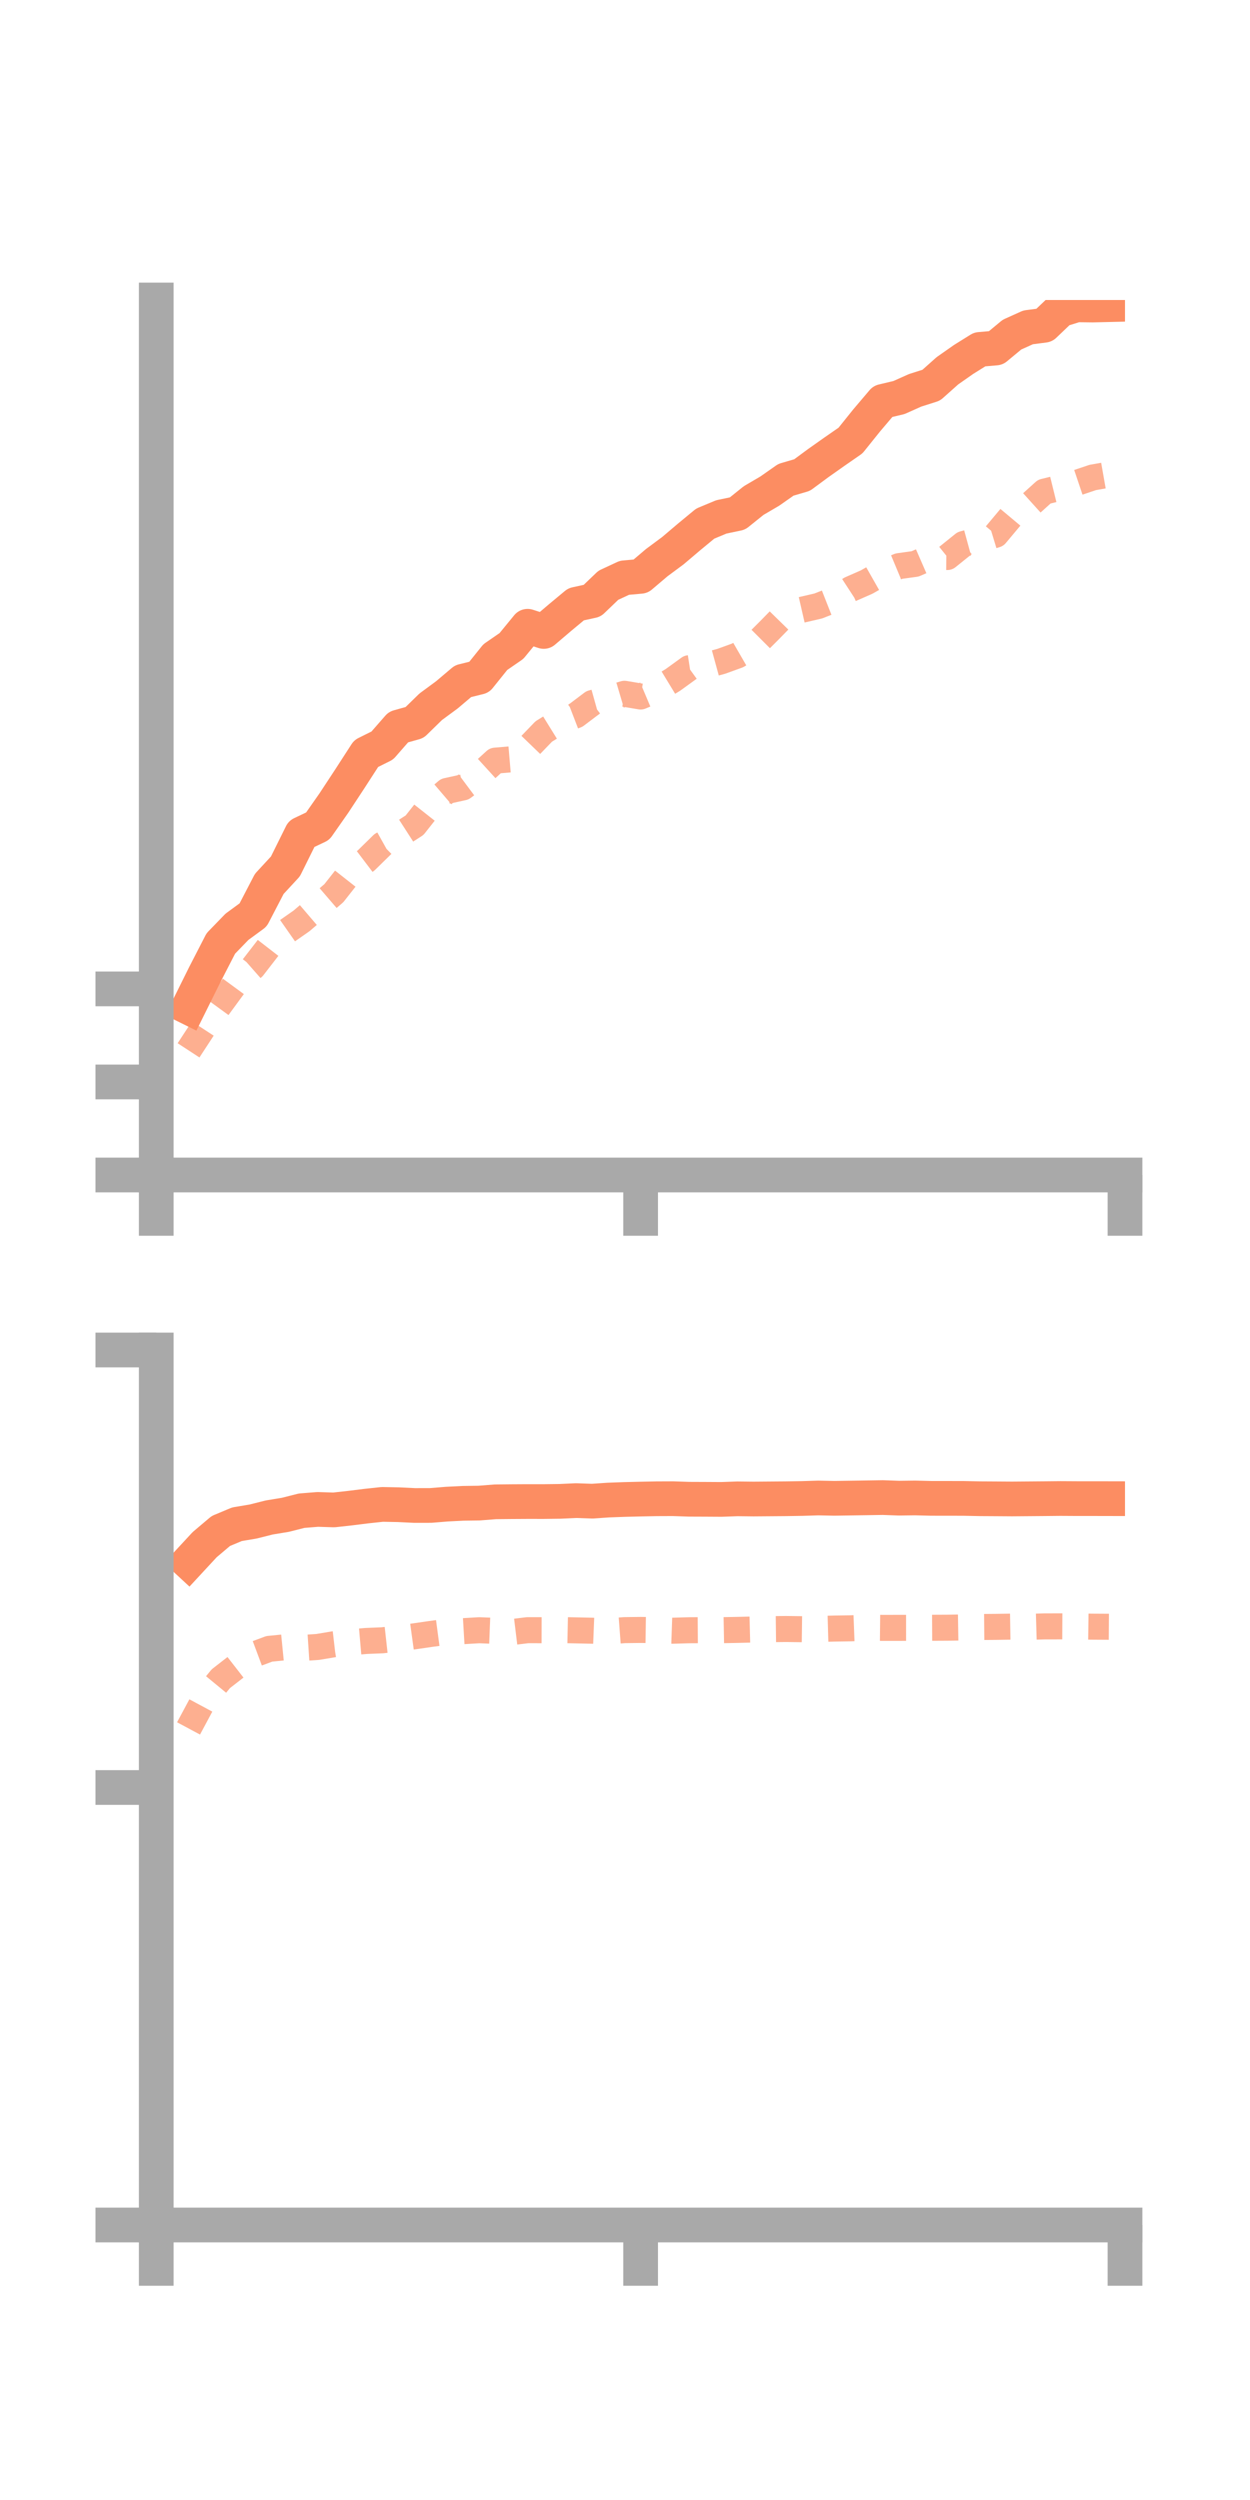 <?xml version="1.0" encoding="utf-8" standalone="no"?>
<!DOCTYPE svg PUBLIC "-//W3C//DTD SVG 1.1//EN"
  "http://www.w3.org/Graphics/SVG/1.1/DTD/svg11.dtd">
<!-- Created with matplotlib (https://matplotlib.org/) -->
<svg height="144pt" version="1.1" viewBox="0 0 72 144" width="72pt" xmlns="http://www.w3.org/2000/svg" xmlns:xlink="http://www.w3.org/1999/xlink">
 <defs>
  <style type="text/css">*{stroke-linecap:butt;stroke-linejoin:round;}</style>
 </defs>
 <g id="figure_1">
  <g id="patch_1">
   <path d="M 0 144 
L 72 144 
L 72 0 
L 0 0 
z
" style="fill:none;"/>
  </g>
  <g id="axes_1">
   <g id="patch_2">
    <path d="M 9 67.68 
L 64.8 67.68 
L 64.8 17.28 
L 9 17.28 
z
" style="fill:none;"/>
   </g>
   <g id="matplotlib.axis_1">
    <g id="xtick_1">
     <g id="line2d_1">
      <defs>
       <path d="M 0 0 
L 0 3.5 
" id="m6a5a6611d4" style="stroke:#a9a9a9;stroke-width:2;"/>
      </defs>
      <g>
       <use style="fill:#a9a9a9;stroke:#a9a9a9;stroke-width:2;" x="9" xlink:href="#m6a5a6611d4" y="67.68"/>
      </g>
     </g>
    </g>
    <g id="xtick_2">
     <g id="line2d_2">
      <g>
       <use style="fill:#a9a9a9;stroke:#a9a9a9;stroke-width:2;" x="36.9" xlink:href="#m6a5a6611d4" y="67.68"/>
      </g>
     </g>
    </g>
    <g id="xtick_3">
     <g id="line2d_3">
      <g>
       <use style="fill:#a9a9a9;stroke:#a9a9a9;stroke-width:2;" x="64.8" xlink:href="#m6a5a6611d4" y="67.68"/>
      </g>
     </g>
    </g>
   </g>
   <g id="matplotlib.axis_2">
    <g id="ytick_1">
     <g id="line2d_4">
      <defs>
       <path d="M 0 0 
L -3.5 0 
" id="mf684b97bd5" style="stroke:#a9a9a9;stroke-width:2;"/>
      </defs>
      <g>
       <use style="fill:#a9a9a9;stroke:#a9a9a9;stroke-width:2;" x="9" xlink:href="#mf684b97bd5" y="67.68"/>
      </g>
     </g>
    </g>
    <g id="ytick_2">
     <g id="line2d_5">
      <g>
       <use style="fill:#a9a9a9;stroke:#a9a9a9;stroke-width:2;" x="9" xlink:href="#mf684b97bd5" y="62.321"/>
      </g>
     </g>
    </g>
    <g id="ytick_3">
     <g id="line2d_6">
      <g>
       <use style="fill:#a9a9a9;stroke:#a9a9a9;stroke-width:2;" x="9" xlink:href="#mf684b97bd5" y="56.961"/>
      </g>
     </g>
    </g>
   </g>
   <g id="line2d_7">
    <path clip-path="url(#pff0bde914f)" d="M 10.86 58.025 
L 11.79 56.15 
L 12.72 54.343 
L 13.65 53.383 
L 14.58 52.701 
L 15.51 50.912 
L 16.44 49.906 
L 17.37 48.03 
L 18.3 47.588 
L 19.23 46.259 
L 20.16 44.844 
L 21.09 43.405 
L 22.02 42.942 
L 22.95 41.878 
L 23.88 41.617 
L 24.81 40.709 
L 25.74 40.024 
L 26.67 39.237 
L 27.6 39.007 
L 28.53 37.849 
L 29.46 37.208 
L 30.39 36.073 
L 31.32 36.372 
L 32.25 35.58 
L 33.18 34.807 
L 34.11 34.604 
L 35.04 33.712 
L 35.97 33.28 
L 36.9 33.197 
L 37.83 32.408 
L 38.76 31.718 
L 39.69 30.929 
L 40.62 30.161 
L 41.55 29.773 
L 42.48 29.579 
L 43.41 28.832 
L 44.34 28.287 
L 45.27 27.635 
L 46.2 27.363 
L 47.13 26.676 
L 48.06 26.019 
L 48.99 25.374 
L 49.92 24.216 
L 50.85 23.12 
L 51.78 22.899 
L 52.71 22.483 
L 53.64 22.187 
L 54.57 21.358 
L 55.5 20.706 
L 56.43 20.126 
L 57.36 20.046 
L 58.29 19.275 
L 59.22 18.856 
L 60.15 18.735 
L 61.08 17.847 
L 62.01 17.558 
L 62.94 17.57 
L 63.87 17.548 
" style="fill:none;stroke:#fc8d62;stroke-linecap:square;stroke-width:2;"/>
   </g>
   <g id="line2d_8">
    <path clip-path="url(#pff0bde914f)" d="M 10.86 60.5 
L 11.79 59.077 
L 12.72 57.8 
L 13.65 56.531 
L 14.58 55.712 
L 15.51 54.51 
L 16.44 53.692 
L 17.37 53.042 
L 18.3 52.247 
L 19.23 51.447 
L 20.16 50.266 
L 21.09 49.561 
L 22.02 48.649 
L 22.95 48.13 
L 23.88 47.531 
L 24.81 46.353 
L 25.74 45.558 
L 26.67 45.354 
L 27.6 44.661 
L 28.53 43.813 
L 29.46 43.734 
L 30.39 43.098 
L 31.32 42.133 
L 32.25 41.557 
L 33.18 41.199 
L 34.11 40.497 
L 35.04 40.237 
L 35.97 39.962 
L 36.9 40.119 
L 37.83 39.727 
L 38.76 39.162 
L 39.69 38.489 
L 40.62 38.345 
L 41.55 38.09 
L 42.48 37.753 
L 43.41 37.215 
L 44.34 36.284 
L 45.27 35.333 
L 46.2 35.12 
L 47.13 34.905 
L 48.06 34.539 
L 48.99 33.934 
L 49.92 33.525 
L 50.85 32.997 
L 51.78 32.609 
L 52.71 32.481 
L 53.64 32.076 
L 54.57 32.084 
L 55.5 31.335 
L 56.43 31.081 
L 57.36 30.798 
L 58.29 29.687 
L 59.22 29.159 
L 60.15 28.319 
L 61.08 28.09 
L 62.01 27.816 
L 62.94 27.503 
L 63.87 27.339 
" style="fill:none;stroke:#fc8d62;stroke-dasharray:1.5,1.5;stroke-dashoffset:0;stroke-opacity:0.7;stroke-width:1.5;"/>
   </g>
   <g id="patch_3">
    <path d="M 9 67.68 
L 9 17.28 
" style="fill:none;stroke:#a9a9a9;stroke-linecap:square;stroke-linejoin:miter;stroke-width:2;"/>
   </g>
   <g id="patch_4">
    <path d="M 64.8 67.68 
L 64.8 17.28 
" style="fill:none;"/>
   </g>
   <g id="patch_5">
    <path d="M 9 67.68 
L 64.8 67.68 
" style="fill:none;stroke:#a9a9a9;stroke-linecap:square;stroke-linejoin:miter;stroke-width:2;"/>
   </g>
   <g id="patch_6">
    <path d="M 9 17.28 
L 64.8 17.28 
" style="fill:none;"/>
   </g>
  </g>
  <g id="axes_2">
   <g id="patch_7">
    <path d="M 9 128.16 
L 64.8 128.16 
L 64.8 77.76 
L 9 77.76 
z
" style="fill:none;"/>
   </g>
   <g id="matplotlib.axis_3">
    <g id="xtick_4">
     <g id="line2d_9">
      <g>
       <use style="fill:#a9a9a9;stroke:#a9a9a9;stroke-width:2;" x="9" xlink:href="#m6a5a6611d4" y="128.16"/>
      </g>
     </g>
    </g>
    <g id="xtick_5">
     <g id="line2d_10">
      <g>
       <use style="fill:#a9a9a9;stroke:#a9a9a9;stroke-width:2;" x="36.9" xlink:href="#m6a5a6611d4" y="128.16"/>
      </g>
     </g>
    </g>
    <g id="xtick_6">
     <g id="line2d_11">
      <g>
       <use style="fill:#a9a9a9;stroke:#a9a9a9;stroke-width:2;" x="64.8" xlink:href="#m6a5a6611d4" y="128.16"/>
      </g>
     </g>
    </g>
   </g>
   <g id="matplotlib.axis_4">
    <g id="ytick_4">
     <g id="line2d_12">
      <g>
       <use style="fill:#a9a9a9;stroke:#a9a9a9;stroke-width:2;" x="9" xlink:href="#mf684b97bd5" y="128.16"/>
      </g>
     </g>
    </g>
    <g id="ytick_5">
     <g id="line2d_13">
      <g>
       <use style="fill:#a9a9a9;stroke:#a9a9a9;stroke-width:2;" x="9" xlink:href="#mf684b97bd5" y="102.96"/>
      </g>
     </g>
    </g>
    <g id="ytick_6">
     <g id="line2d_14">
      <g>
       <use style="fill:#a9a9a9;stroke:#a9a9a9;stroke-width:2;" x="9" xlink:href="#mf684b97bd5" y="77.76"/>
      </g>
     </g>
    </g>
   </g>
   <g id="line2d_15">
    <path clip-path="url(#p583e144c60)" d="M 10.86 89.975 
L 11.79 88.971 
L 12.72 88.185 
L 13.65 87.796 
L 14.58 87.64 
L 15.51 87.406 
L 16.44 87.253 
L 17.37 87.017 
L 18.3 86.942 
L 19.23 86.972 
L 20.16 86.869 
L 21.09 86.753 
L 22.02 86.653 
L 22.95 86.671 
L 23.88 86.716 
L 24.81 86.714 
L 25.74 86.638 
L 26.67 86.591 
L 27.6 86.578 
L 28.53 86.505 
L 29.46 86.495 
L 30.39 86.489 
L 31.32 86.49 
L 32.25 86.478 
L 33.18 86.435 
L 34.11 86.467 
L 35.04 86.404 
L 35.97 86.37 
L 36.9 86.347 
L 37.83 86.329 
L 38.76 86.325 
L 39.69 86.356 
L 40.62 86.36 
L 41.55 86.366 
L 42.48 86.333 
L 43.41 86.344 
L 44.34 86.336 
L 45.27 86.328 
L 46.2 86.313 
L 47.13 86.284 
L 48.06 86.303 
L 48.99 86.289 
L 49.92 86.275 
L 50.85 86.26 
L 51.78 86.294 
L 52.71 86.282 
L 53.64 86.305 
L 54.57 86.306 
L 55.5 86.308 
L 56.43 86.327 
L 57.36 86.333 
L 58.29 86.34 
L 59.22 86.332 
L 60.15 86.324 
L 61.08 86.314 
L 62.01 86.32 
L 62.94 86.32 
L 63.87 86.322 
" style="fill:none;stroke:#fc8d62;stroke-linecap:square;stroke-width:2;"/>
   </g>
   <g id="line2d_16">
    <path clip-path="url(#p583e144c60)" d="M 10.86 99.557 
L 11.79 97.823 
L 12.72 96.693 
L 13.65 95.97 
L 14.58 95.32 
L 15.51 94.973 
L 16.44 94.881 
L 17.37 94.925 
L 18.3 94.864 
L 19.23 94.708 
L 20.16 94.6 
L 21.09 94.519 
L 22.02 94.481 
L 22.95 94.378 
L 23.88 94.25 
L 24.81 94.115 
L 25.74 93.991 
L 26.67 93.956 
L 27.6 93.901 
L 28.53 93.937 
L 29.46 94.011 
L 30.39 93.898 
L 31.32 93.9 
L 32.25 93.89 
L 33.18 93.909 
L 34.11 93.929 
L 35.04 93.966 
L 35.97 93.896 
L 36.9 93.884 
L 37.83 93.897 
L 38.76 93.929 
L 39.69 93.902 
L 40.62 93.896 
L 41.55 93.899 
L 42.48 93.882 
L 43.41 93.859 
L 44.34 93.841 
L 45.27 93.83 
L 46.2 93.842 
L 47.13 93.831 
L 48.06 93.805 
L 48.99 93.791 
L 49.92 93.756 
L 50.85 93.766 
L 51.78 93.765 
L 52.71 93.764 
L 53.64 93.761 
L 54.57 93.756 
L 55.5 93.741 
L 56.43 93.716 
L 57.36 93.708 
L 58.29 93.693 
L 59.22 93.707 
L 60.15 93.68 
L 61.08 93.678 
L 62.01 93.683 
L 62.94 93.696 
L 63.87 93.702 
" style="fill:none;stroke:#fc8d62;stroke-dasharray:1.5,1.5;stroke-dashoffset:0;stroke-opacity:0.7;stroke-width:1.5;"/>
   </g>
   <g id="patch_8">
    <path d="M 9 128.16 
L 9 77.76 
" style="fill:none;stroke:#a9a9a9;stroke-linecap:square;stroke-linejoin:miter;stroke-width:2;"/>
   </g>
   <g id="patch_9">
    <path d="M 64.8 128.16 
L 64.8 77.76 
" style="fill:none;"/>
   </g>
   <g id="patch_10">
    <path d="M 9 128.16 
L 64.8 128.16 
" style="fill:none;stroke:#a9a9a9;stroke-linecap:square;stroke-linejoin:miter;stroke-width:2;"/>
   </g>
   <g id="patch_11">
    <path d="M 9 77.76 
L 64.8 77.76 
" style="fill:none;"/>
   </g>
  </g>
 </g>
 <defs>
  <clipPath id="pff0bde914f">
   <rect height="50.4" width="55.8" x="9" y="17.28"/>
  </clipPath>
  <clipPath id="p583e144c60">
   <rect height="50.4" width="55.8" x="9" y="77.76"/>
  </clipPath>
 </defs>
</svg>
